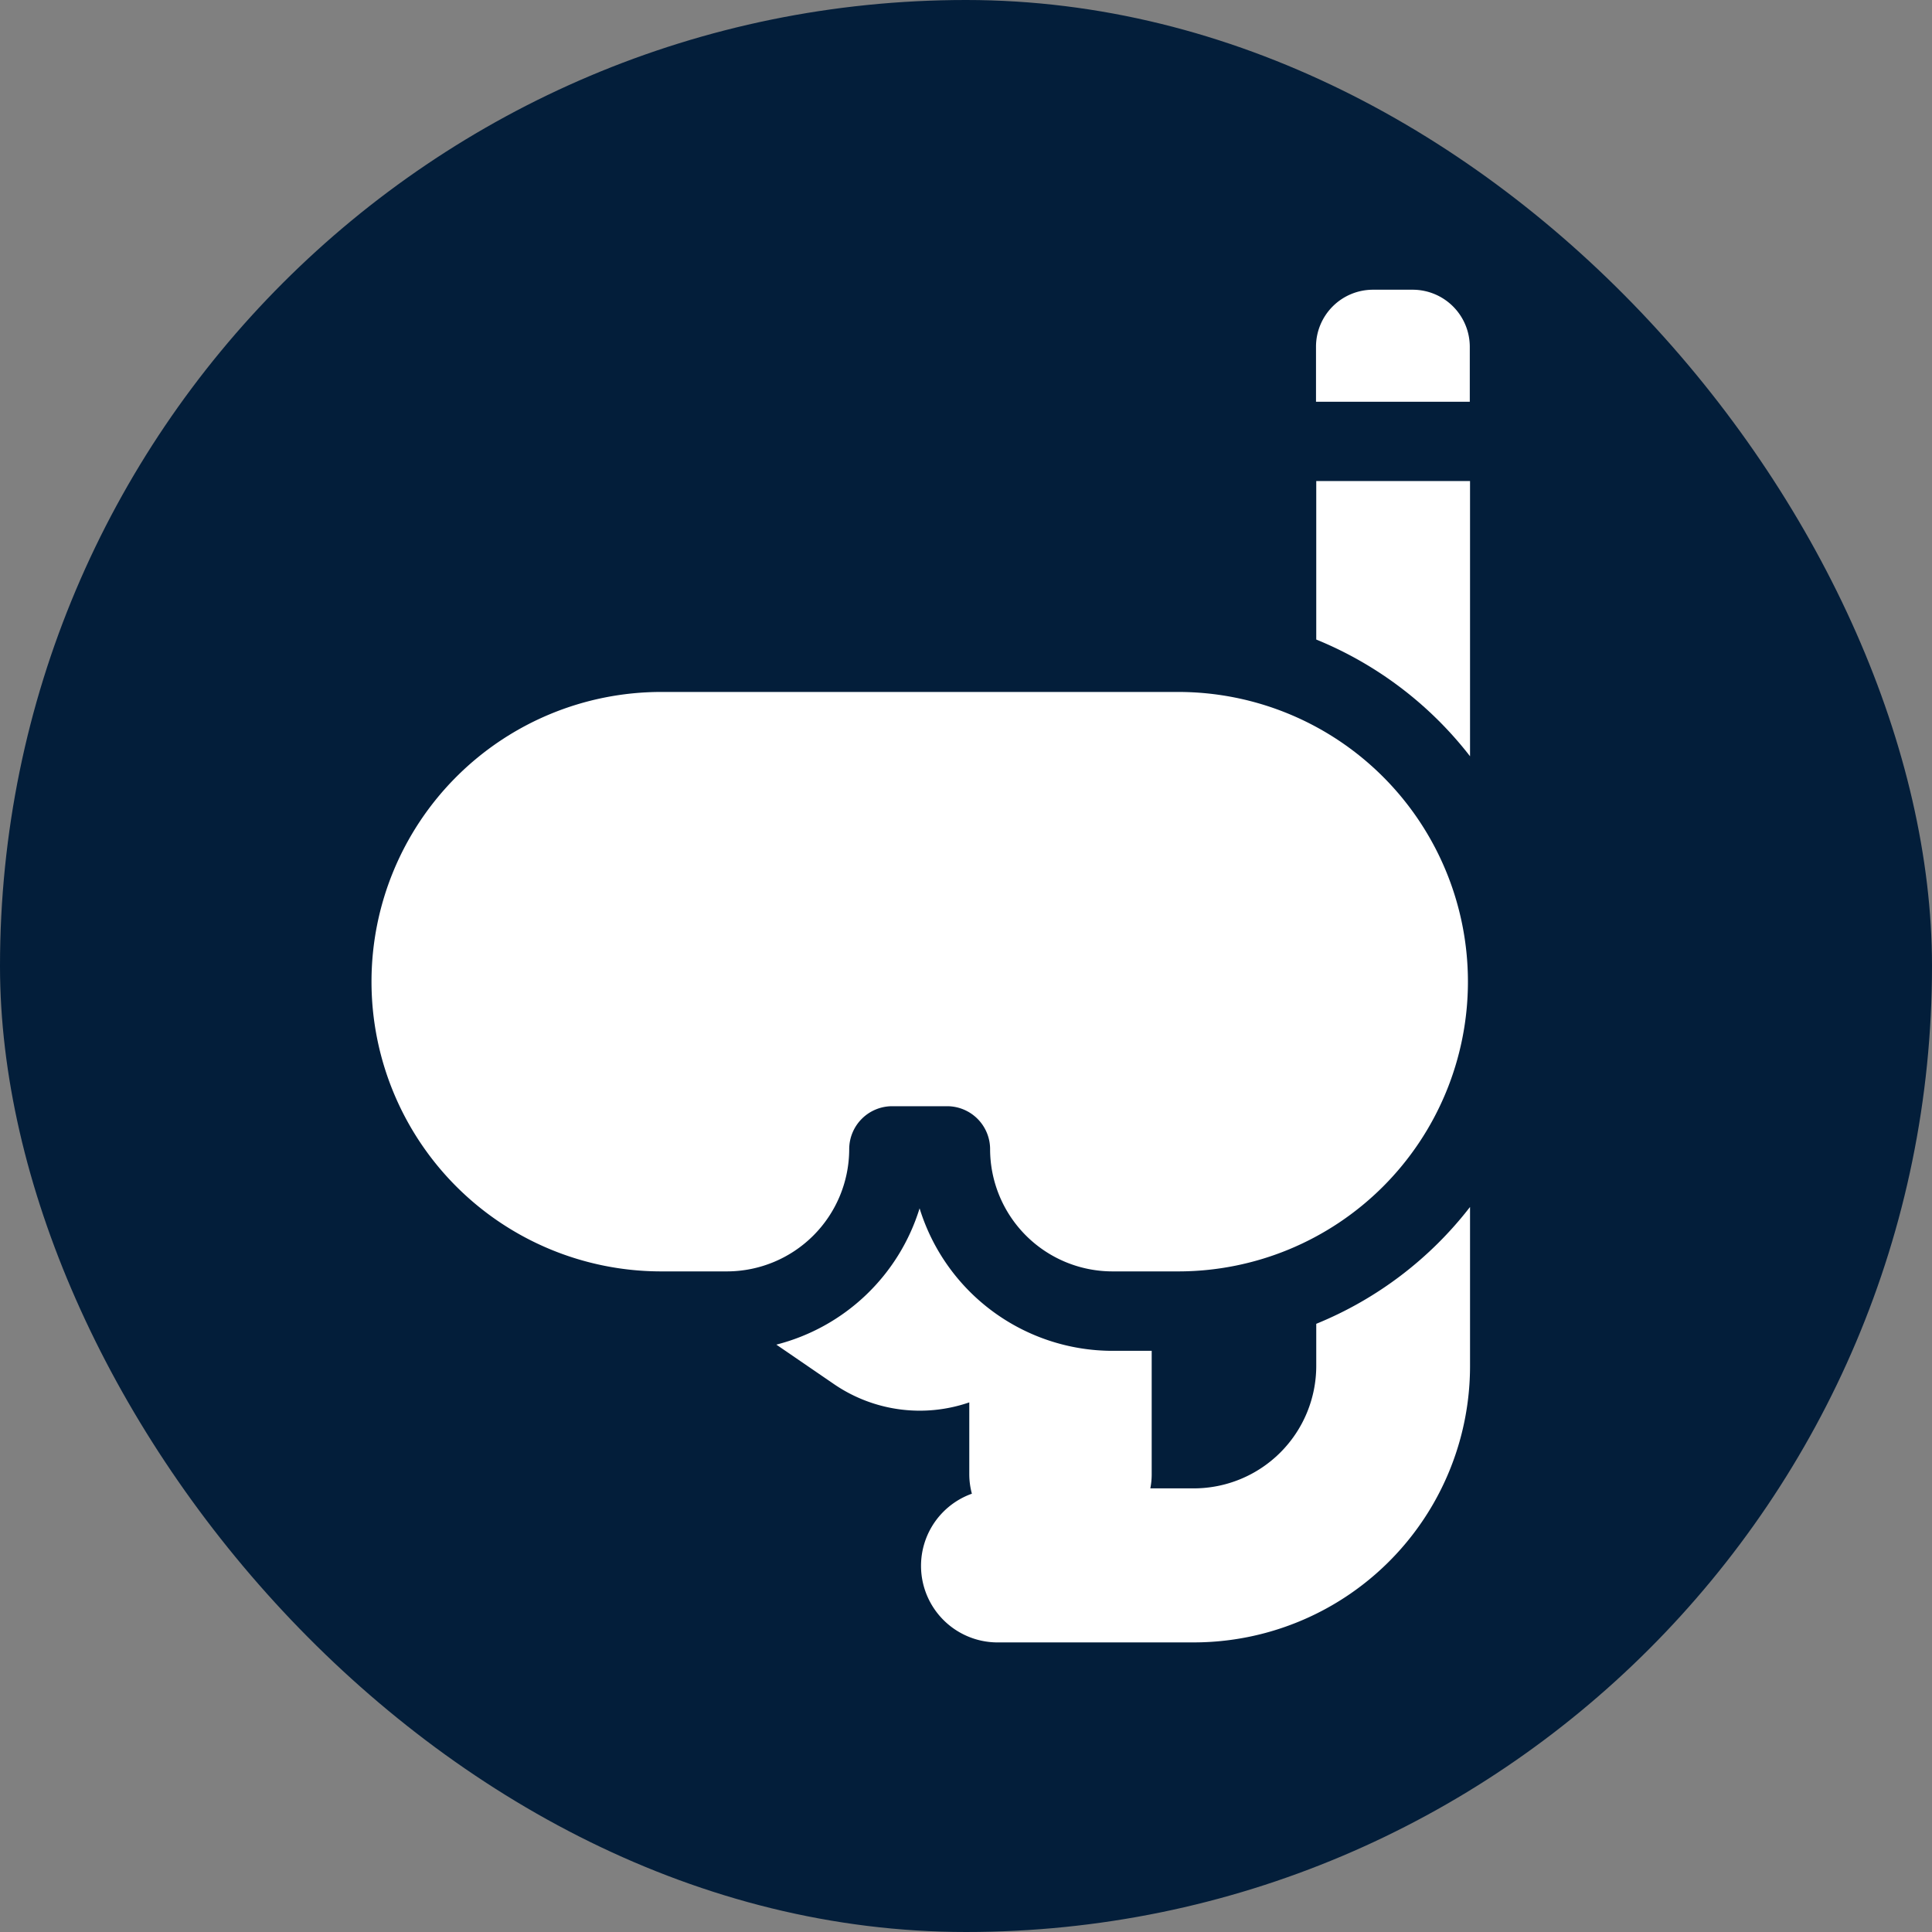 <svg xmlns="http://www.w3.org/2000/svg" width="5.5mm" height="5.5mm" viewBox="0 0 15.591 15.591">
  <rect x="0" y="0" width="15.591" height="15.591" fill="#808080" stroke="none"/>
  <rect width="15.591" height="15.591" rx="7.795" fill="#031E3A"/>
  <g>
    <path d="M10.622,11.022a.989.989,0,0,1-.99.989H9.283a.578.578,0,0,0,.011-.11v-1H8.976A1.63,1.63,0,0,1,7.421,9.751a1.632,1.632,0,0,1-1.156,1.1l.47.322a1.225,1.225,0,0,0,1.087.144V11.9a.609.609,0,0,0,.021.154.618.618,0,0,0,.219,1.2h1.57a2.23,2.23,0,0,0,2.231-2.23V9.74a3,3,0,0,1-1.241.943Z" fill="#fff"/>
    <path d="M11.4,2.338h-.32a.46.46,0,0,0-.46.461v.443h1.241V2.8A.461.461,0,0,0,11.4,2.338Z" fill="#fff"/>
    <path d="M10.622,5.161a3.006,3.006,0,0,1,1.241.942V3.882H10.622Z" fill="#fff"/>
    <path d="M6.853,9.274A.347.347,0,0,1,7.2,8.927h.444a.347.347,0,0,1,.346.347.988.988,0,0,0,.987.986h.531a2.338,2.338,0,0,0,0-4.676H5.336a2.338,2.338,0,0,0,0,4.676h.531A.988.988,0,0,0,6.853,9.274Z" fill="#fff"/>
  </g>
</svg>
